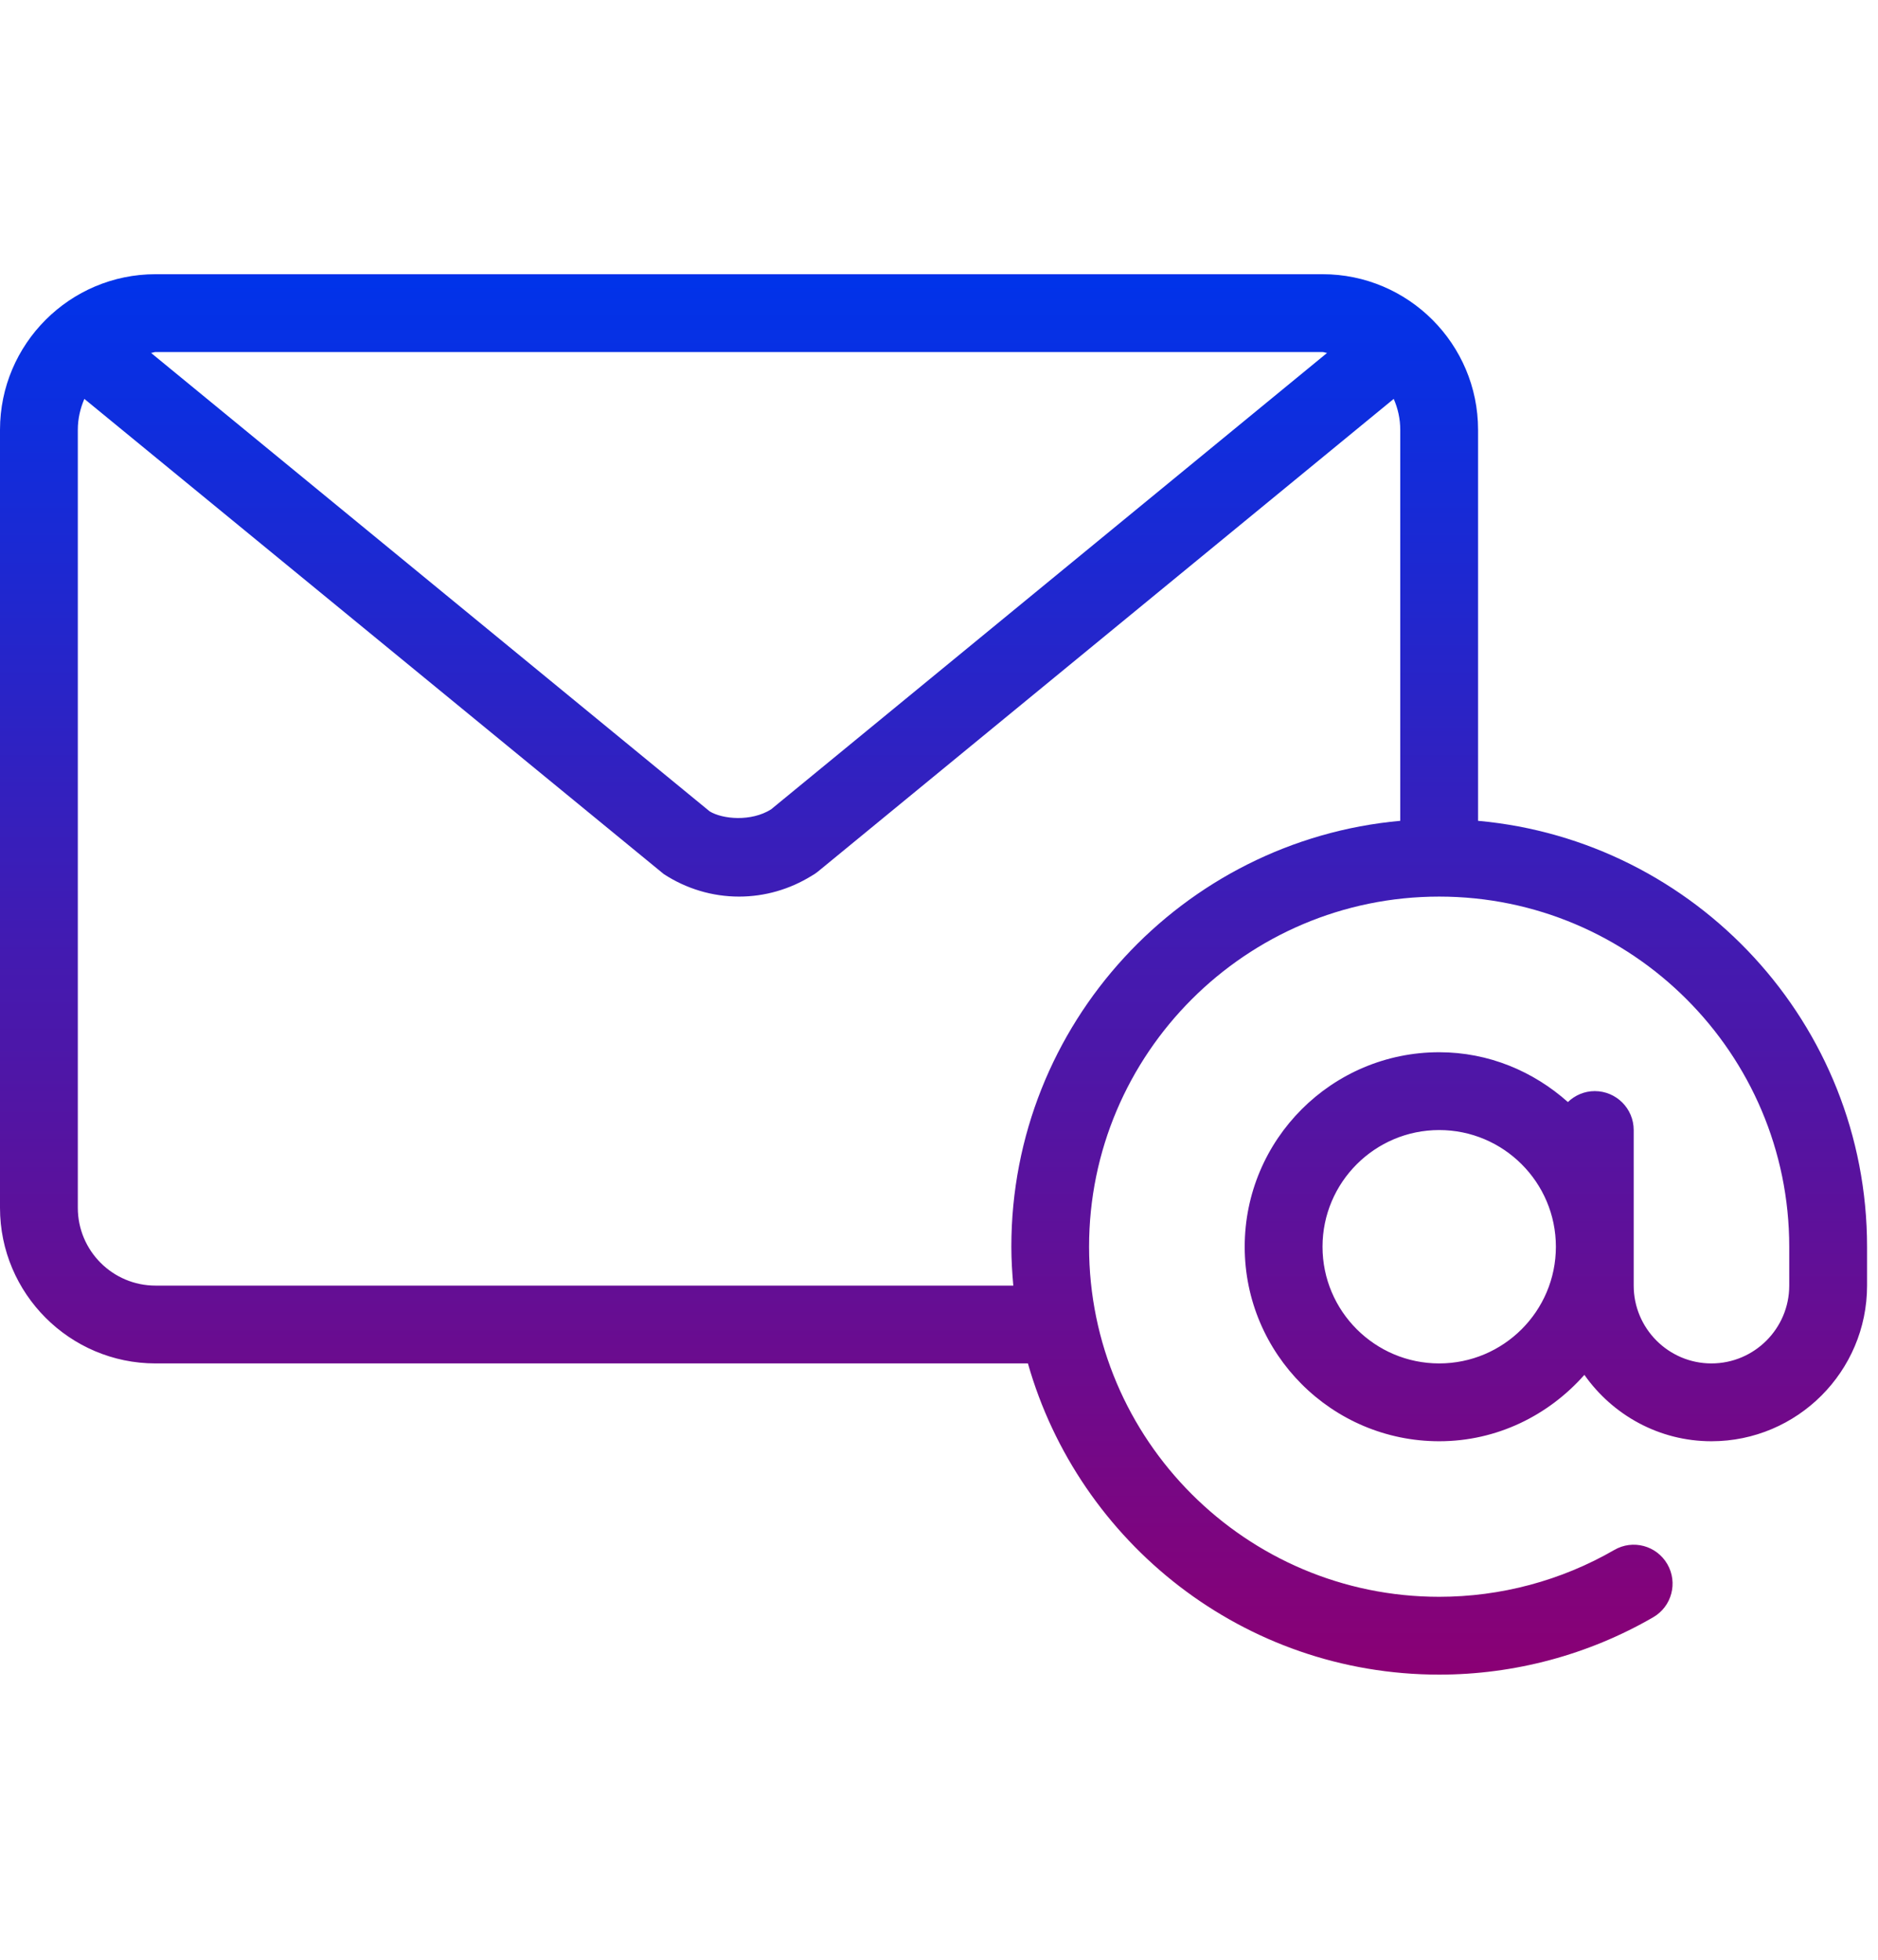 <svg width="23" height="24" viewBox="0 0 23 24" fill="none" xmlns="http://www.w3.org/2000/svg">
<g clip-path="url(#clip0_516_601164)">
<path d="M18.102 10.052V5.264C18.102 4.213 17.248 3.358 16.197 3.358H1.905C0.855 3.358 0 4.213 0 5.264V14.791C0 15.842 0.855 16.697 1.905 16.697H12.589C13.213 18.893 15.232 20.508 17.626 20.508C18.547 20.508 19.453 20.265 20.246 19.806C20.474 19.675 20.552 19.383 20.42 19.155C20.288 18.927 19.997 18.849 19.769 18.982C19.12 19.357 18.379 19.555 17.626 19.555C15.261 19.555 13.338 17.632 13.338 15.268C13.338 12.904 15.262 10.98 17.626 10.98C19.99 10.98 21.913 12.904 21.913 15.268V15.744C21.913 16.269 21.486 16.697 20.96 16.697C20.435 16.697 20.008 16.269 20.008 15.744V13.839C20.008 13.575 19.794 13.362 19.531 13.362C19.403 13.362 19.288 13.414 19.202 13.496C18.781 13.121 18.233 12.886 17.626 12.886C16.312 12.886 15.244 13.954 15.244 15.268C15.244 16.581 16.312 17.65 17.626 17.65C18.336 17.65 18.967 17.331 19.404 16.837C19.749 17.327 20.317 17.65 20.96 17.65C22.011 17.65 22.866 16.795 22.866 15.744V15.268C22.866 12.539 20.769 10.293 18.102 10.052ZM1.905 4.311H16.197C16.216 4.311 16.233 4.321 16.253 4.322L9.443 9.912C9.2 10.065 8.849 10.033 8.691 9.936L1.85 4.322C1.869 4.321 1.886 4.311 1.905 4.311ZM17.149 10.052C14.483 10.293 12.386 12.539 12.386 15.268C12.386 15.428 12.396 15.587 12.41 15.744H1.905C1.38 15.744 0.953 15.317 0.953 14.791V5.264C0.953 5.129 0.983 5.002 1.033 4.885L8.129 10.704C8.406 10.885 8.725 10.98 9.051 10.98C9.365 10.98 9.671 10.892 9.941 10.725C9.968 10.71 9.994 10.693 10.018 10.673L17.069 4.885C17.12 5.002 17.149 5.129 17.149 5.264V10.052H17.149ZM17.626 16.697C16.838 16.697 16.197 16.056 16.197 15.268C16.197 14.48 16.838 13.839 17.626 13.839C18.414 13.839 19.055 14.48 19.055 15.268C19.055 16.056 18.414 16.697 17.626 16.697Z" fill="url(#paint0_linear_516_601164)"/>
</g>
<defs>
<linearGradient id="paint0_linear_516_601164" x1="11.433" y1="3.358" x2="11.433" y2="20.508" gradientUnits="userSpaceOnUse">
<stop stop-color="#0033EA"/>
<stop offset="1" stop-color="#8A0074"/>
</linearGradient>
<clipPath id="clip0_516_601164">
<rect width="22.866" height="22.866" fill="white" transform="translate(0 0.5)"/>
</clipPath>
</defs>
</svg>
